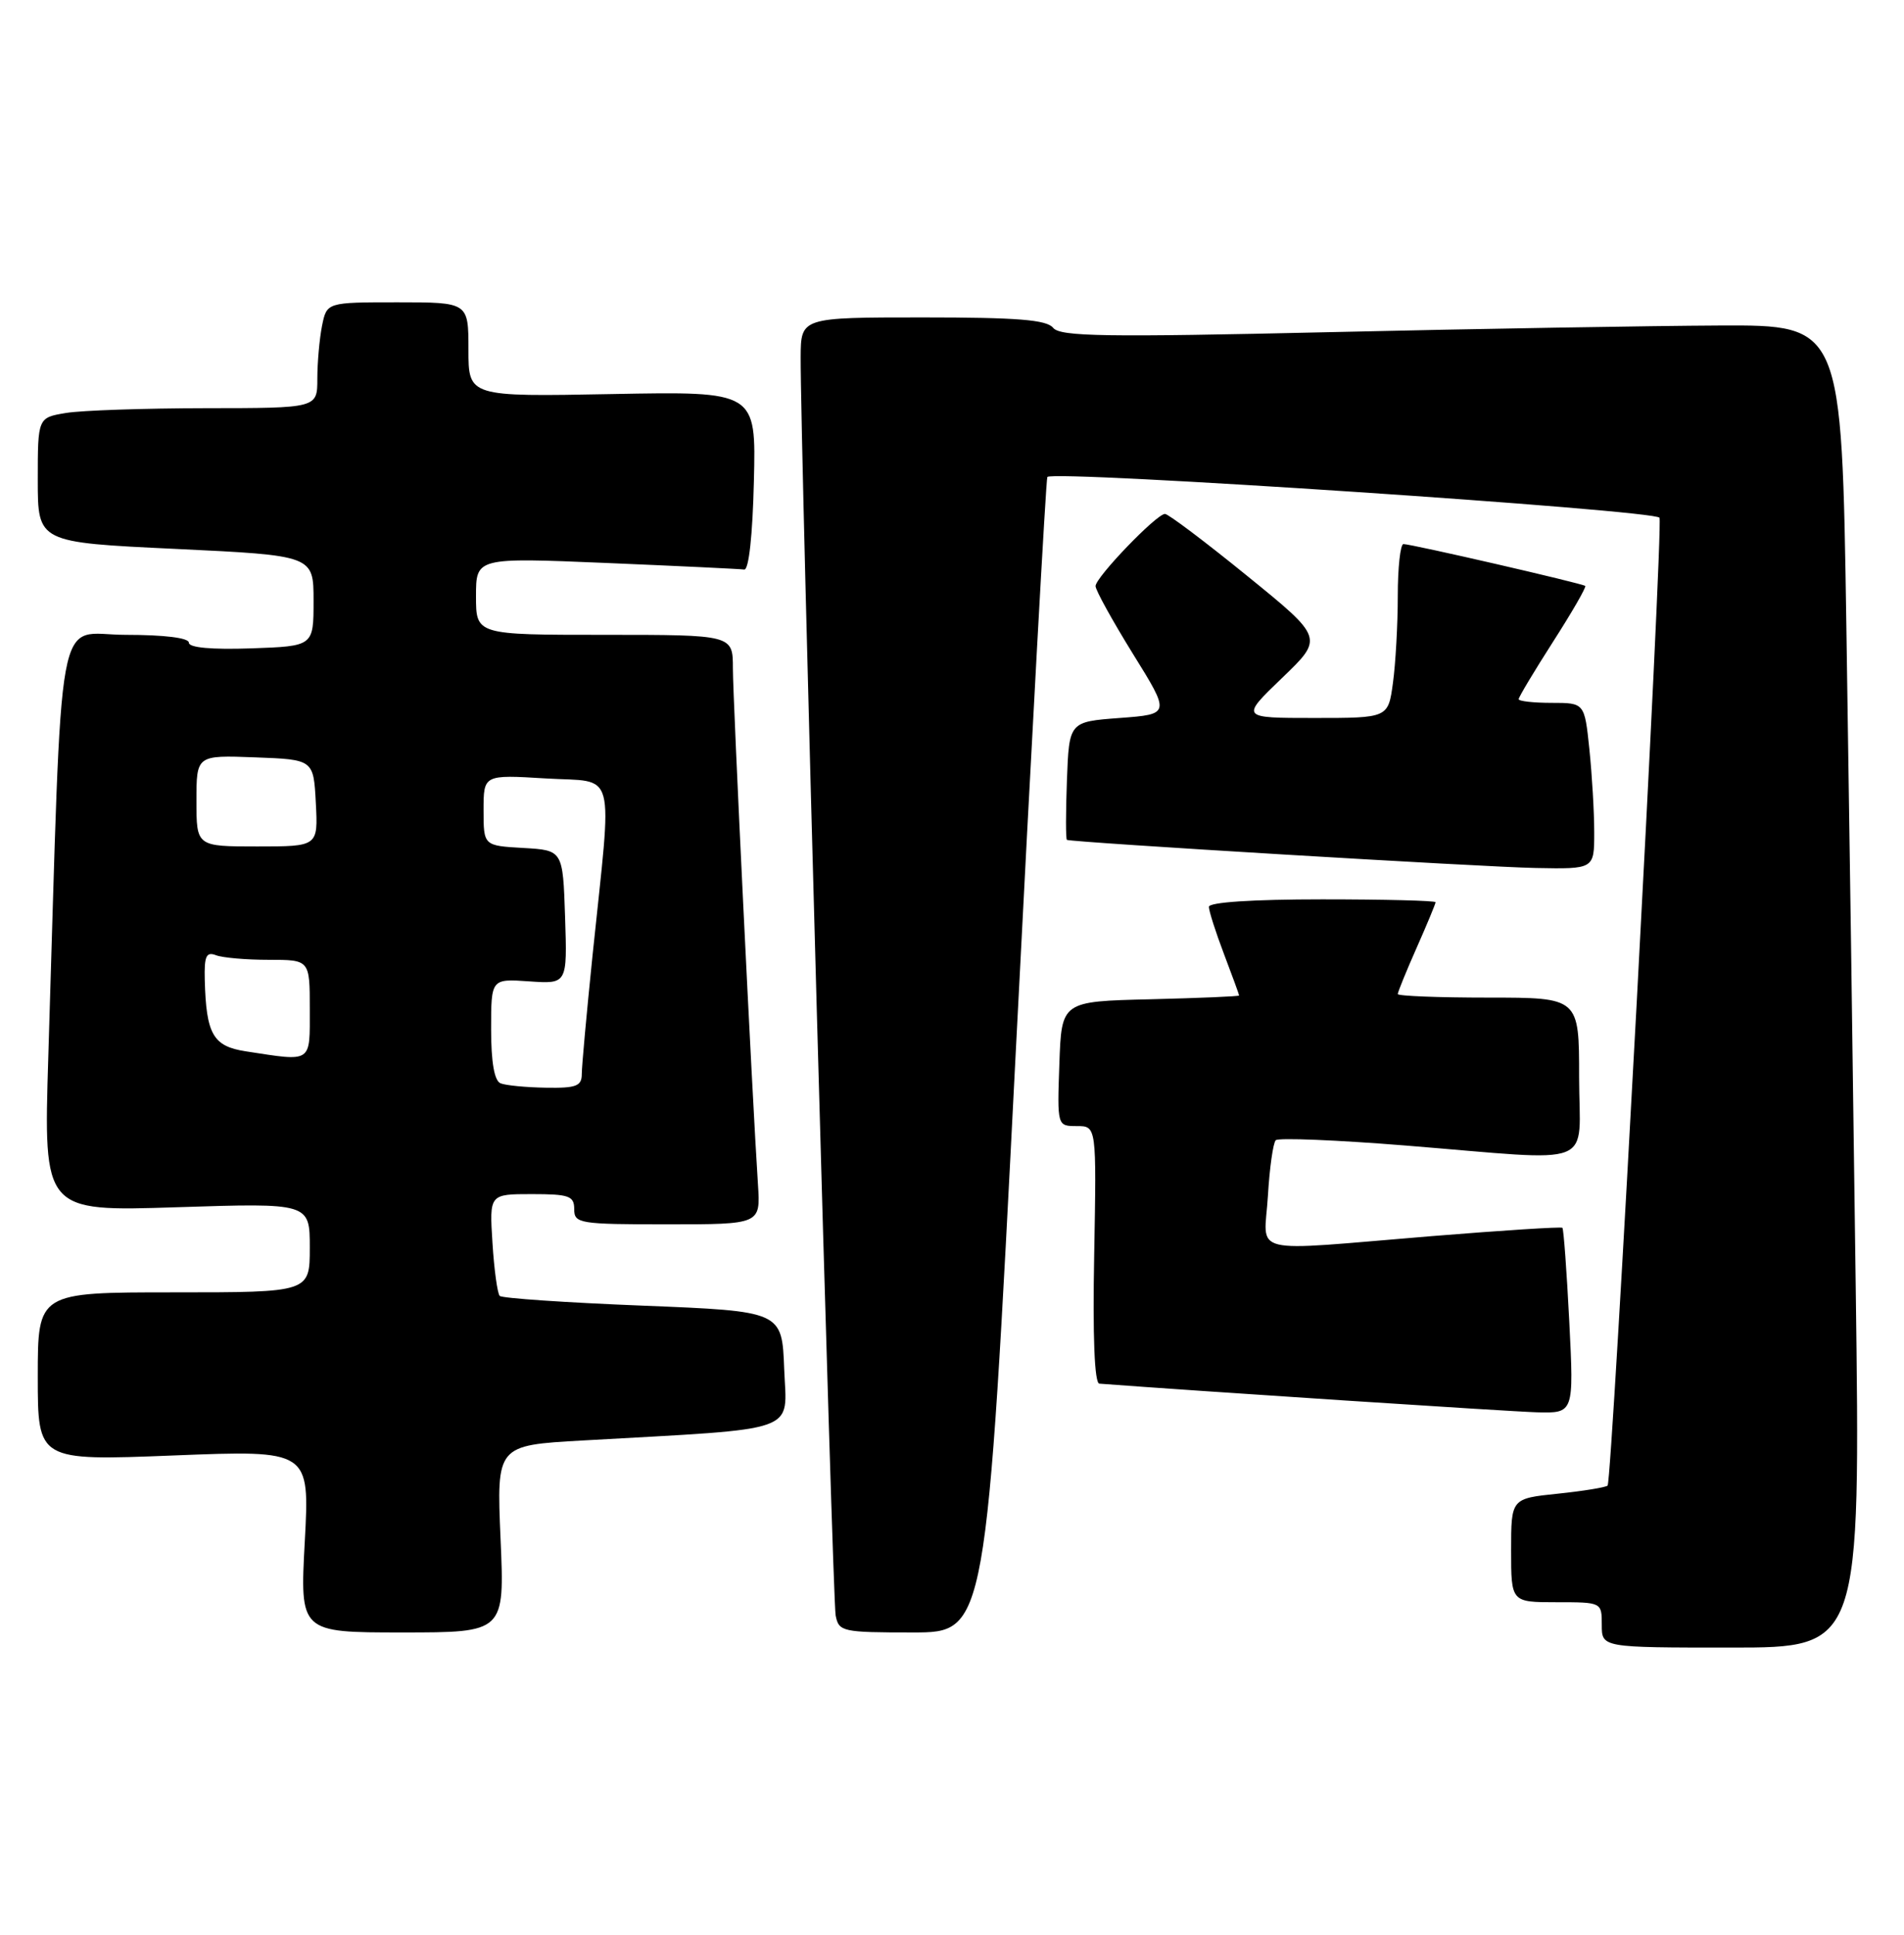 <?xml version="1.0" encoding="UTF-8" standalone="no"?>
<!DOCTYPE svg PUBLIC "-//W3C//DTD SVG 1.1//EN" "http://www.w3.org/Graphics/SVG/1.1/DTD/svg11.dtd" >
<svg xmlns="http://www.w3.org/2000/svg" xmlns:xlink="http://www.w3.org/1999/xlink" version="1.1" viewBox="0 0 252 256">
 <g >
 <path fill="currentColor"
d=" M 245.61 170.25 C 245.27 143.99 244.71 104.61 244.37 82.75 C 243.76 43.00 243.76 43.00 227.63 43.07 C 218.76 43.11 195.53 43.50 176.00 43.95 C 146.29 44.63 140.32 44.54 139.39 43.38 C 138.53 42.31 134.66 42.00 122.14 42.00 C 106.00 42.00 106.00 42.00 105.97 47.25 C 105.91 58.07 110.18 211.59 110.60 213.75 C 111.02 215.90 111.47 216.00 120.79 216.00 C 130.53 216.00 130.53 216.00 134.41 139.75 C 136.55 97.81 138.44 63.32 138.62 63.11 C 139.40 62.18 219.26 67.50 219.64 68.51 C 220.14 69.82 213.37 195.96 212.77 196.57 C 212.53 196.80 209.56 197.29 206.17 197.64 C 200.00 198.28 200.00 198.28 200.00 205.14 C 200.00 212.00 200.00 212.00 206.00 212.00 C 212.00 212.00 212.00 212.00 212.00 215.00 C 212.00 218.00 212.00 218.00 229.12 218.00 C 246.24 218.00 246.24 218.00 245.61 170.25 Z  M 66.25 203.62 C 65.72 191.24 65.72 191.24 77.11 190.60 C 106.31 188.95 104.12 189.73 103.79 181.14 C 103.50 173.50 103.50 173.50 85.10 172.76 C 74.97 172.36 66.44 171.78 66.14 171.47 C 65.84 171.17 65.40 168.02 65.18 164.46 C 64.77 158.00 64.77 158.00 70.38 158.00 C 75.33 158.00 76.00 158.24 76.00 160.00 C 76.00 161.89 76.67 162.00 88.33 162.00 C 100.66 162.00 100.66 162.00 100.32 156.75 C 99.55 145.05 97.00 92.55 97.00 88.43 C 97.00 84.00 97.00 84.00 80.00 84.00 C 63.00 84.00 63.00 84.00 63.00 78.89 C 63.00 73.77 63.00 73.77 80.25 74.49 C 89.74 74.89 97.95 75.28 98.50 75.36 C 99.11 75.44 99.61 70.82 99.78 63.64 C 100.07 51.78 100.07 51.78 81.03 52.14 C 62.00 52.50 62.00 52.50 62.00 46.25 C 62.00 40.00 62.00 40.00 52.62 40.00 C 43.25 40.00 43.25 40.00 42.62 43.12 C 42.28 44.84 42.00 47.99 42.00 50.12 C 42.00 54.00 42.00 54.00 27.25 54.01 C 19.14 54.02 10.81 54.30 8.75 54.64 C 5.00 55.26 5.00 55.26 5.00 63.51 C 5.00 71.77 5.00 71.77 23.25 72.63 C 41.50 73.50 41.50 73.50 41.50 79.50 C 41.50 85.50 41.50 85.50 33.25 85.79 C 28.02 85.97 25.00 85.70 25.00 85.04 C 25.00 84.40 21.76 84.00 16.62 84.00 C 7.23 84.00 8.30 78.16 6.39 139.91 C 5.76 160.31 5.76 160.31 23.38 159.74 C 41.00 159.17 41.00 159.17 41.00 165.09 C 41.00 171.00 41.00 171.00 23.00 171.00 C 5.00 171.00 5.00 171.00 5.00 182.15 C 5.00 193.29 5.00 193.29 23.00 192.58 C 40.99 191.87 40.99 191.87 40.34 203.94 C 39.69 216.00 39.69 216.00 53.24 216.00 C 66.79 216.00 66.79 216.00 66.25 203.62 Z  M 207.70 174.88 C 207.36 168.21 206.95 162.62 206.79 162.46 C 206.63 162.30 198.85 162.80 189.50 163.56 C 164.74 165.59 167.33 166.23 167.81 158.25 C 168.03 154.54 168.50 151.22 168.85 150.87 C 169.21 150.53 176.93 150.84 186.00 151.57 C 211.84 153.65 209.00 154.77 209.00 142.50 C 209.00 132.00 209.00 132.00 197.00 132.00 C 190.40 132.00 185.00 131.79 185.00 131.53 C 185.00 131.27 186.12 128.51 187.50 125.40 C 188.88 122.29 190.00 119.58 190.00 119.38 C 190.00 119.17 183.25 119.00 175.00 119.00 C 165.78 119.00 160.00 119.38 160.00 119.99 C 160.00 120.53 160.90 123.35 162.00 126.24 C 163.10 129.13 164.00 131.60 164.00 131.72 C 164.00 131.84 158.71 132.06 152.25 132.22 C 140.50 132.50 140.50 132.50 140.21 140.75 C 139.92 149.00 139.92 149.00 142.53 149.00 C 145.13 149.00 145.13 149.00 144.82 166.00 C 144.61 176.85 144.86 183.03 145.50 183.08 C 158.16 184.04 199.81 186.77 203.40 186.87 C 208.31 187.00 208.31 187.00 207.70 174.88 Z  M 211.00 110.15 C 211.00 107.48 210.71 102.53 210.36 99.15 C 209.72 93.00 209.72 93.00 205.36 93.00 C 202.96 93.00 201.00 92.78 201.00 92.51 C 201.00 92.24 203.05 88.82 205.56 84.90 C 208.07 80.99 209.98 77.67 209.81 77.53 C 209.42 77.19 186.76 71.98 185.75 71.99 C 185.34 72.00 185.00 75.09 185.00 78.86 C 185.00 82.63 184.71 87.81 184.36 90.36 C 183.73 95.00 183.73 95.00 173.95 95.00 C 164.18 95.00 164.18 95.00 169.68 89.71 C 175.19 84.42 175.19 84.42 165.08 76.21 C 159.52 71.69 154.62 68.00 154.19 68.00 C 153.07 68.00 145.00 76.39 145.00 77.55 C 145.00 78.09 147.23 82.12 149.95 86.52 C 154.91 94.50 154.91 94.50 148.20 95.00 C 141.50 95.50 141.50 95.50 141.21 103.25 C 141.05 107.51 141.05 111.06 141.21 111.13 C 141.96 111.46 196.41 114.73 203.25 114.85 C 211.00 115.00 211.00 115.00 211.00 110.15 Z  M 66.25 143.34 C 65.43 143.01 65.00 140.56 65.00 136.17 C 65.00 129.50 65.00 129.50 70.04 129.85 C 75.08 130.20 75.08 130.20 74.79 121.35 C 74.50 112.50 74.50 112.50 69.25 112.20 C 64.00 111.90 64.00 111.90 64.00 107.20 C 64.00 102.50 64.00 102.50 72.23 103.00 C 81.72 103.58 81.05 101.07 78.43 126.36 C 77.65 133.98 77.00 141.07 77.00 142.11 C 77.00 143.71 76.27 143.99 72.25 143.92 C 69.64 143.88 66.94 143.62 66.25 143.34 Z  M 32.54 139.11 C 28.19 138.44 27.29 136.87 27.10 129.64 C 27.02 126.51 27.30 125.90 28.58 126.39 C 29.45 126.73 32.60 127.00 35.58 127.00 C 41.00 127.00 41.00 127.00 41.00 133.50 C 41.00 140.74 41.41 140.47 32.54 139.11 Z  M 26.00 105.96 C 26.00 99.92 26.00 99.92 33.75 100.21 C 41.50 100.50 41.50 100.50 41.80 106.25 C 42.10 112.00 42.10 112.00 34.05 112.00 C 26.00 112.00 26.00 112.00 26.00 105.96 Z "/>
</g>
</svg>